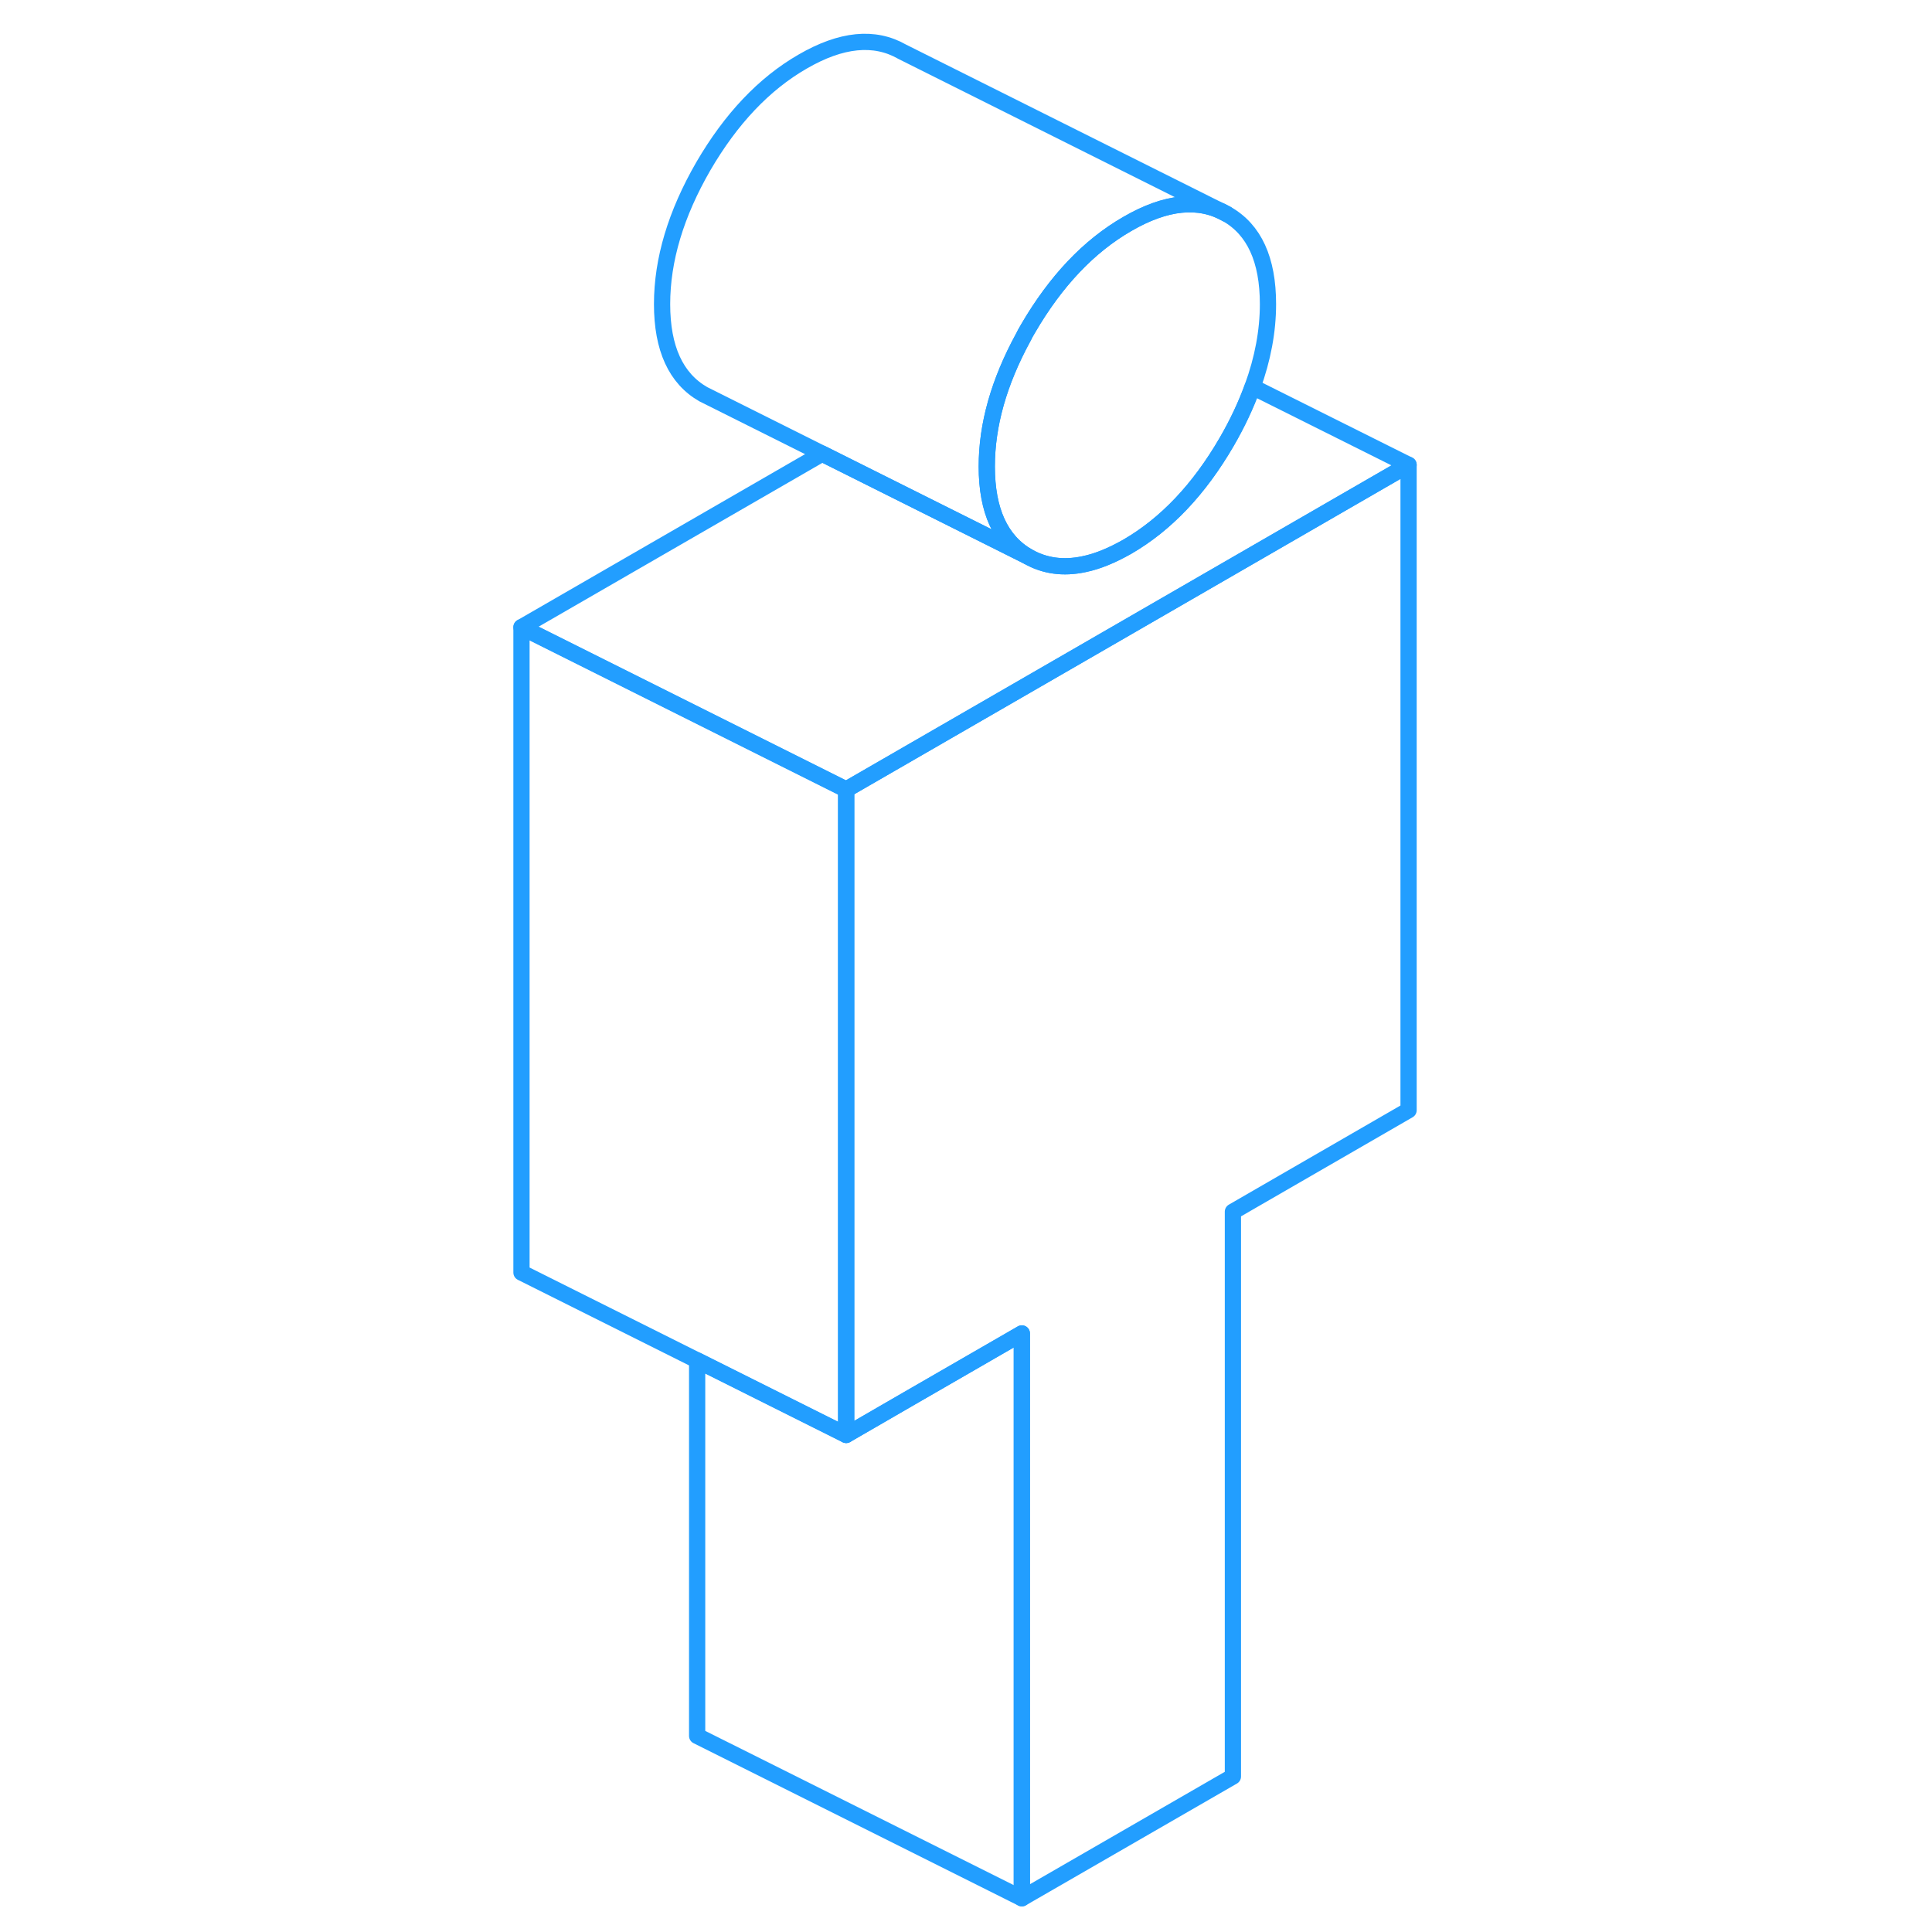 <svg width="48" height="48" viewBox="0 0 59 119" fill="none" xmlns="http://www.w3.org/2000/svg" stroke-width="1px" stroke-linecap="round" stroke-linejoin="round"><path d="M56.76 28.632V68.382L45.94 74.632V109.422L32.94 116.922V82.132L25.94 86.172L22.12 88.382V48.632L36.76 40.182L56.76 28.632Z" stroke="#229EFF" stroke-linejoin="round"/><path d="M56.76 28.632L36.76 40.182L22.12 48.632L2.12 38.632L20.64 27.942L33.32 34.282C34.34 34.862 35.49 35.022 36.76 34.752C37.6 34.582 38.49 34.212 39.44 33.672C41.82 32.292 43.86 30.142 45.56 27.212C46.22 26.072 46.75 24.942 47.15 23.832L56.76 28.632Z" stroke="#229EFF" stroke-linejoin="round"/><path d="M32.94 82.132V116.922L12.94 106.922V83.792L22.119 88.382L25.939 86.172L32.94 82.132Z" stroke="#229EFF" stroke-linejoin="round"/><path d="M22.12 48.632V88.382L12.94 83.792L2.12 78.382V38.632L22.12 48.632Z" stroke="#229EFF" stroke-linejoin="round"/><path d="M48.1 18.732C48.1 20.392 47.78 22.102 47.15 23.832C46.75 24.942 46.22 26.072 45.56 27.212C43.86 30.142 41.82 32.292 39.44 33.672C38.49 34.212 37.6 34.582 36.76 34.752C35.49 35.022 34.34 34.862 33.32 34.282C31.63 33.312 30.78 31.462 30.78 28.732C30.78 26.162 31.53 23.532 33.02 20.792C33.11 20.612 33.21 20.422 33.32 20.242C35.02 17.322 37.06 15.162 39.44 13.792C41.82 12.412 43.86 12.212 45.56 13.182C47.25 14.142 48.1 15.992 48.1 18.732Z" stroke="#229EFF" stroke-linejoin="round"/><path d="M45.56 13.182C43.86 12.212 41.82 12.412 39.44 13.792C37.06 15.162 35.02 17.322 33.32 20.242C33.21 20.422 33.11 20.612 33.02 20.792C31.53 23.532 30.78 26.162 30.78 28.732C30.78 31.462 31.63 33.312 33.32 34.282L20.64 27.942L13.32 24.282C11.63 23.312 10.78 21.462 10.78 18.732C10.78 16.002 11.63 13.172 13.32 10.242C15.02 7.322 17.06 5.162 19.44 3.792C21.82 2.412 23.86 2.212 25.56 3.182L45.56 13.182Z" stroke="#229EFF" stroke-linejoin="round"/></svg>